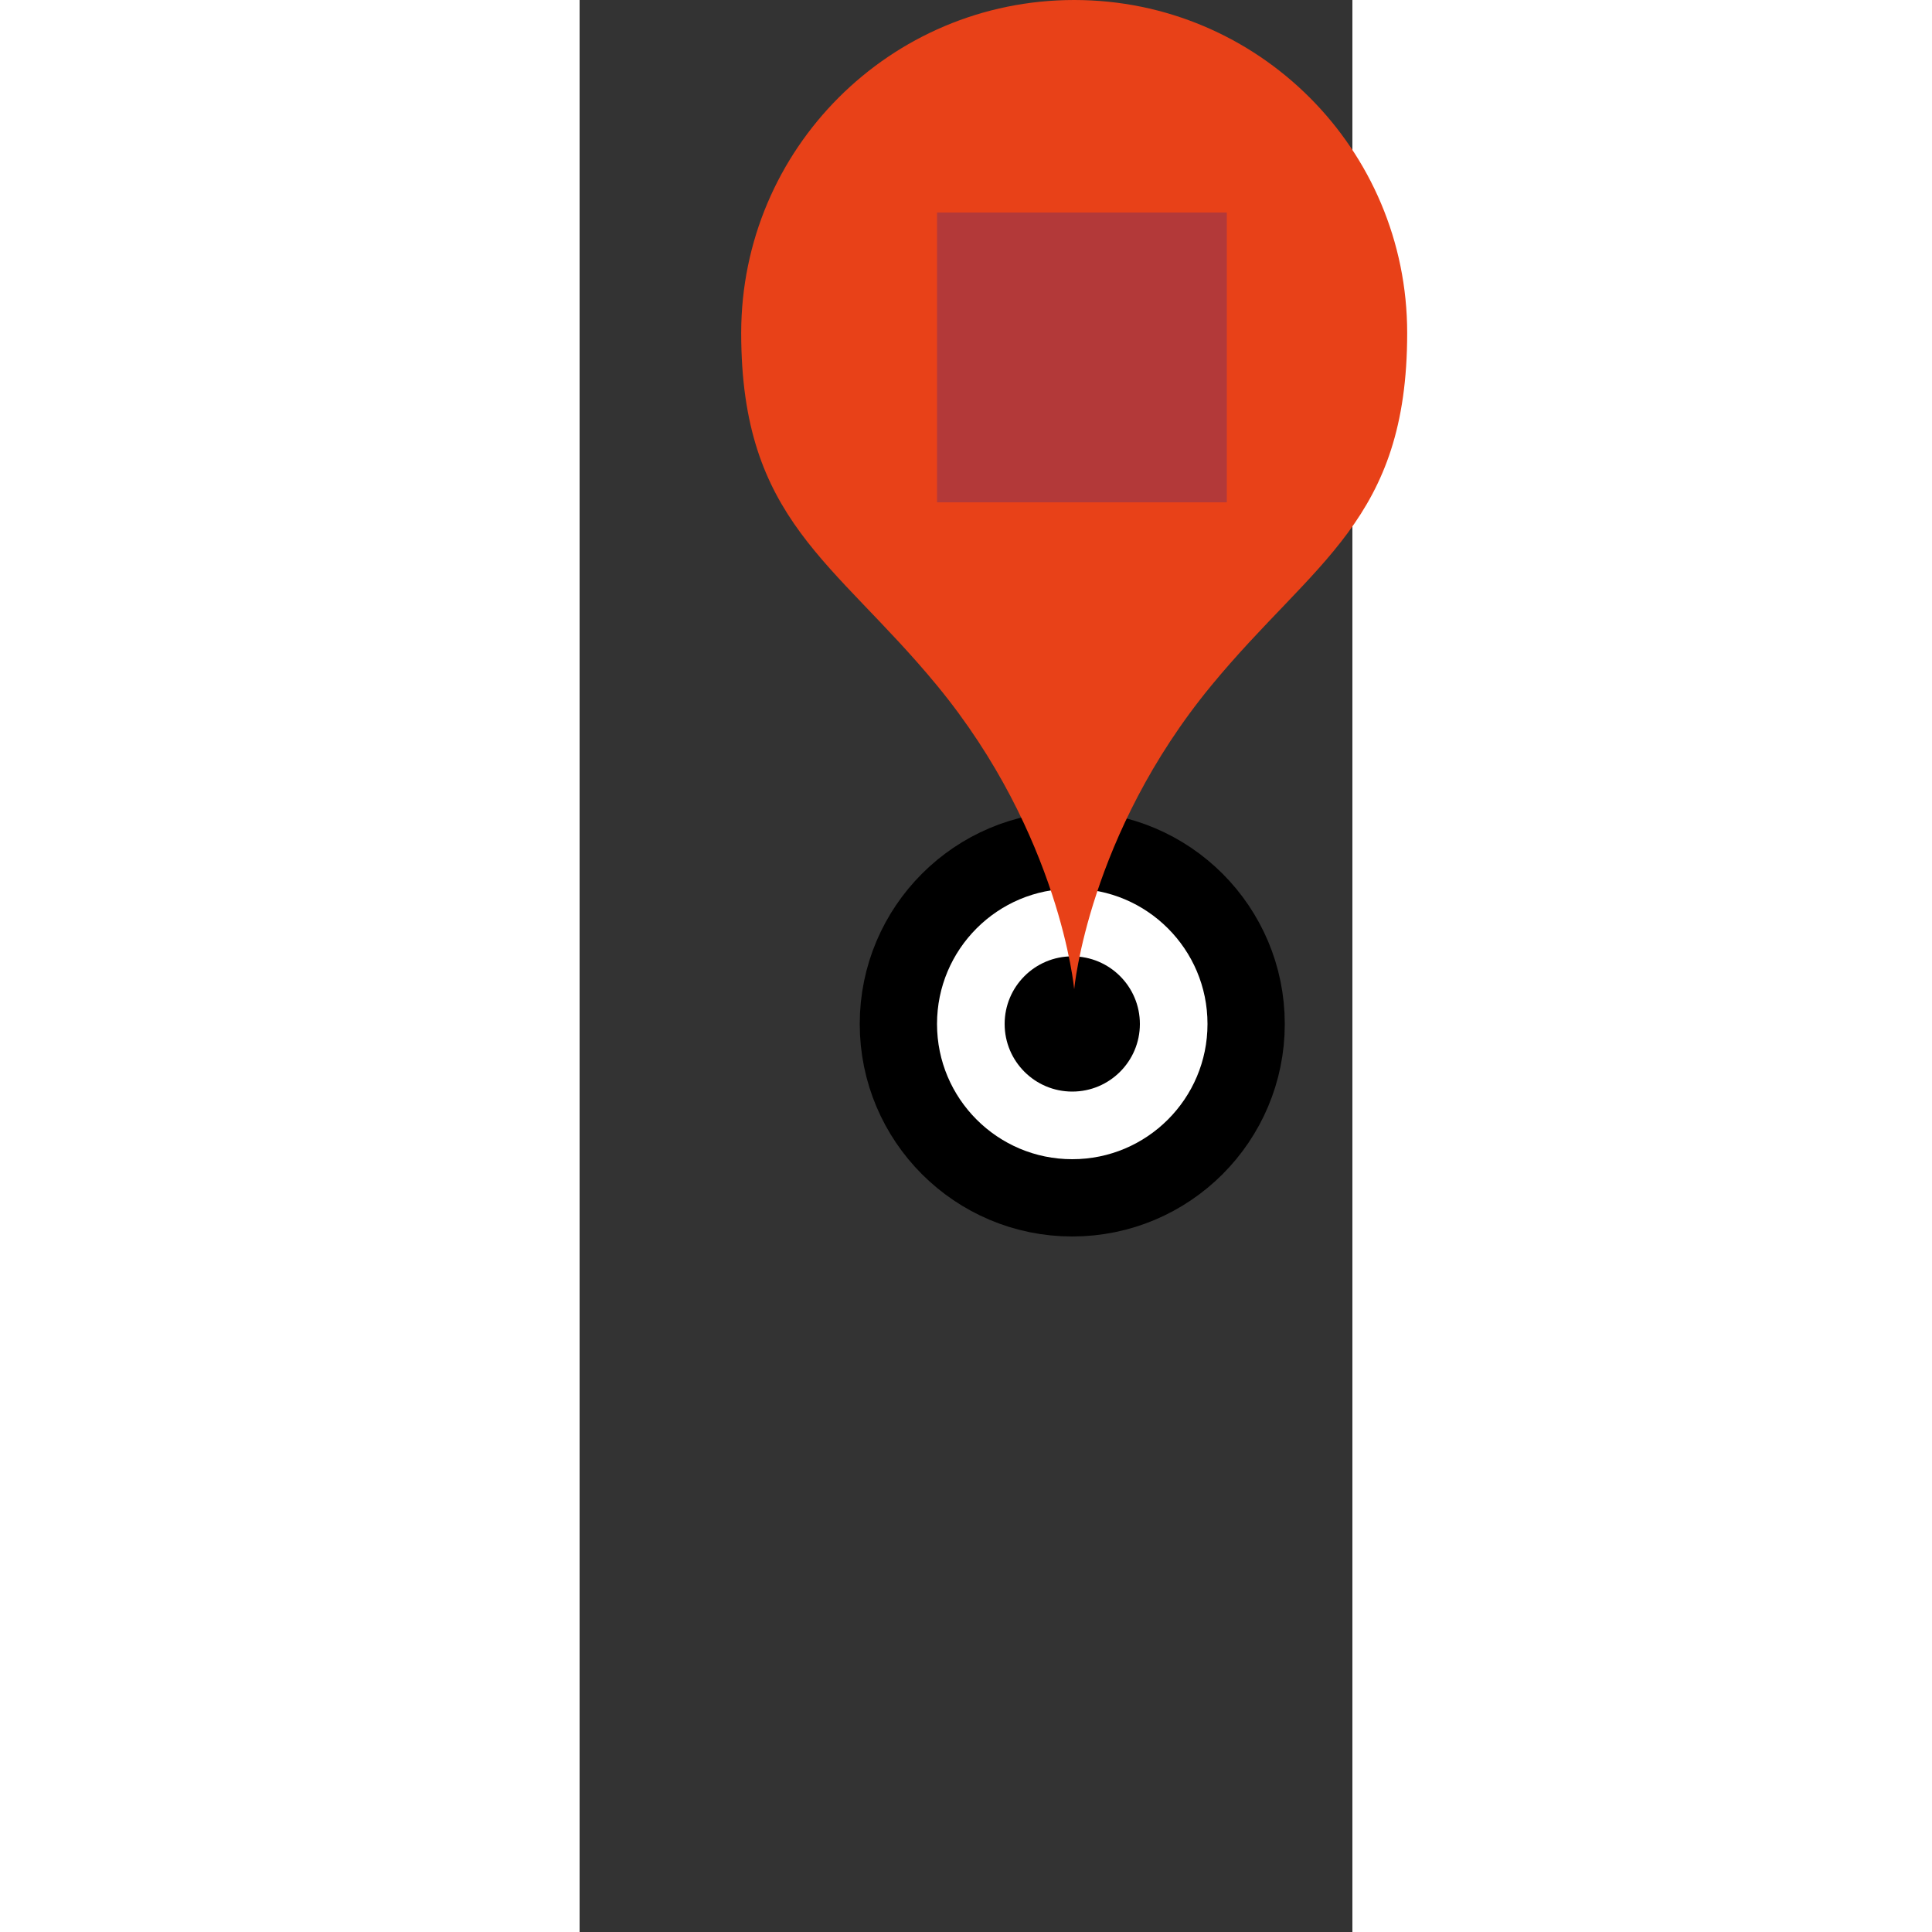 <svg width="50" height="50" viewBox="0 0 400 1000" xmlns="http://www.w3.org/2000/svg">
    <rect x="0" y="0" width="400" height="1000" fill="#333333" stroke="none"/>
    <circle
        style="fill:#ffffff;fill-opacity:1;stroke:#000000;stroke-width:40;stroke-linecap:round;stroke-miterlimit:4;stroke-dasharray:none;stroke-opacity:1"
        id="path822" cx="255" cy="530" r="90" />
    <circle
        style="fill:#000000;fill-opacity:1;"
        id="path822" cx="255" cy="530" r="35" />
    <g style="fill:#e84118;fill-opacity:1;">
        <path
            d="M256,0C160.798,0,83.644,77.155,83.644,172.356c0,97.162,48.158,117.862,101.386,182.495 C248.696,432.161,256,512,256,512s7.304-79.839,70.97-157.148c53.228-64.634,101.386-85.334,101.386-182.495 C428.356,77.155,351.202,0,256,0z M256,231.921c-32.897,0-59.564-26.668-59.564-59.564s26.668-59.564,59.564-59.564 c32.896,0,59.564,26.668,59.564,59.564S288.896,231.921,256,231.921z"></path>
    </g>
    <rect width="150" height="150" x="185" y ="110"
        style="fill:#b33939;fill-opacity:1;" />
</svg>